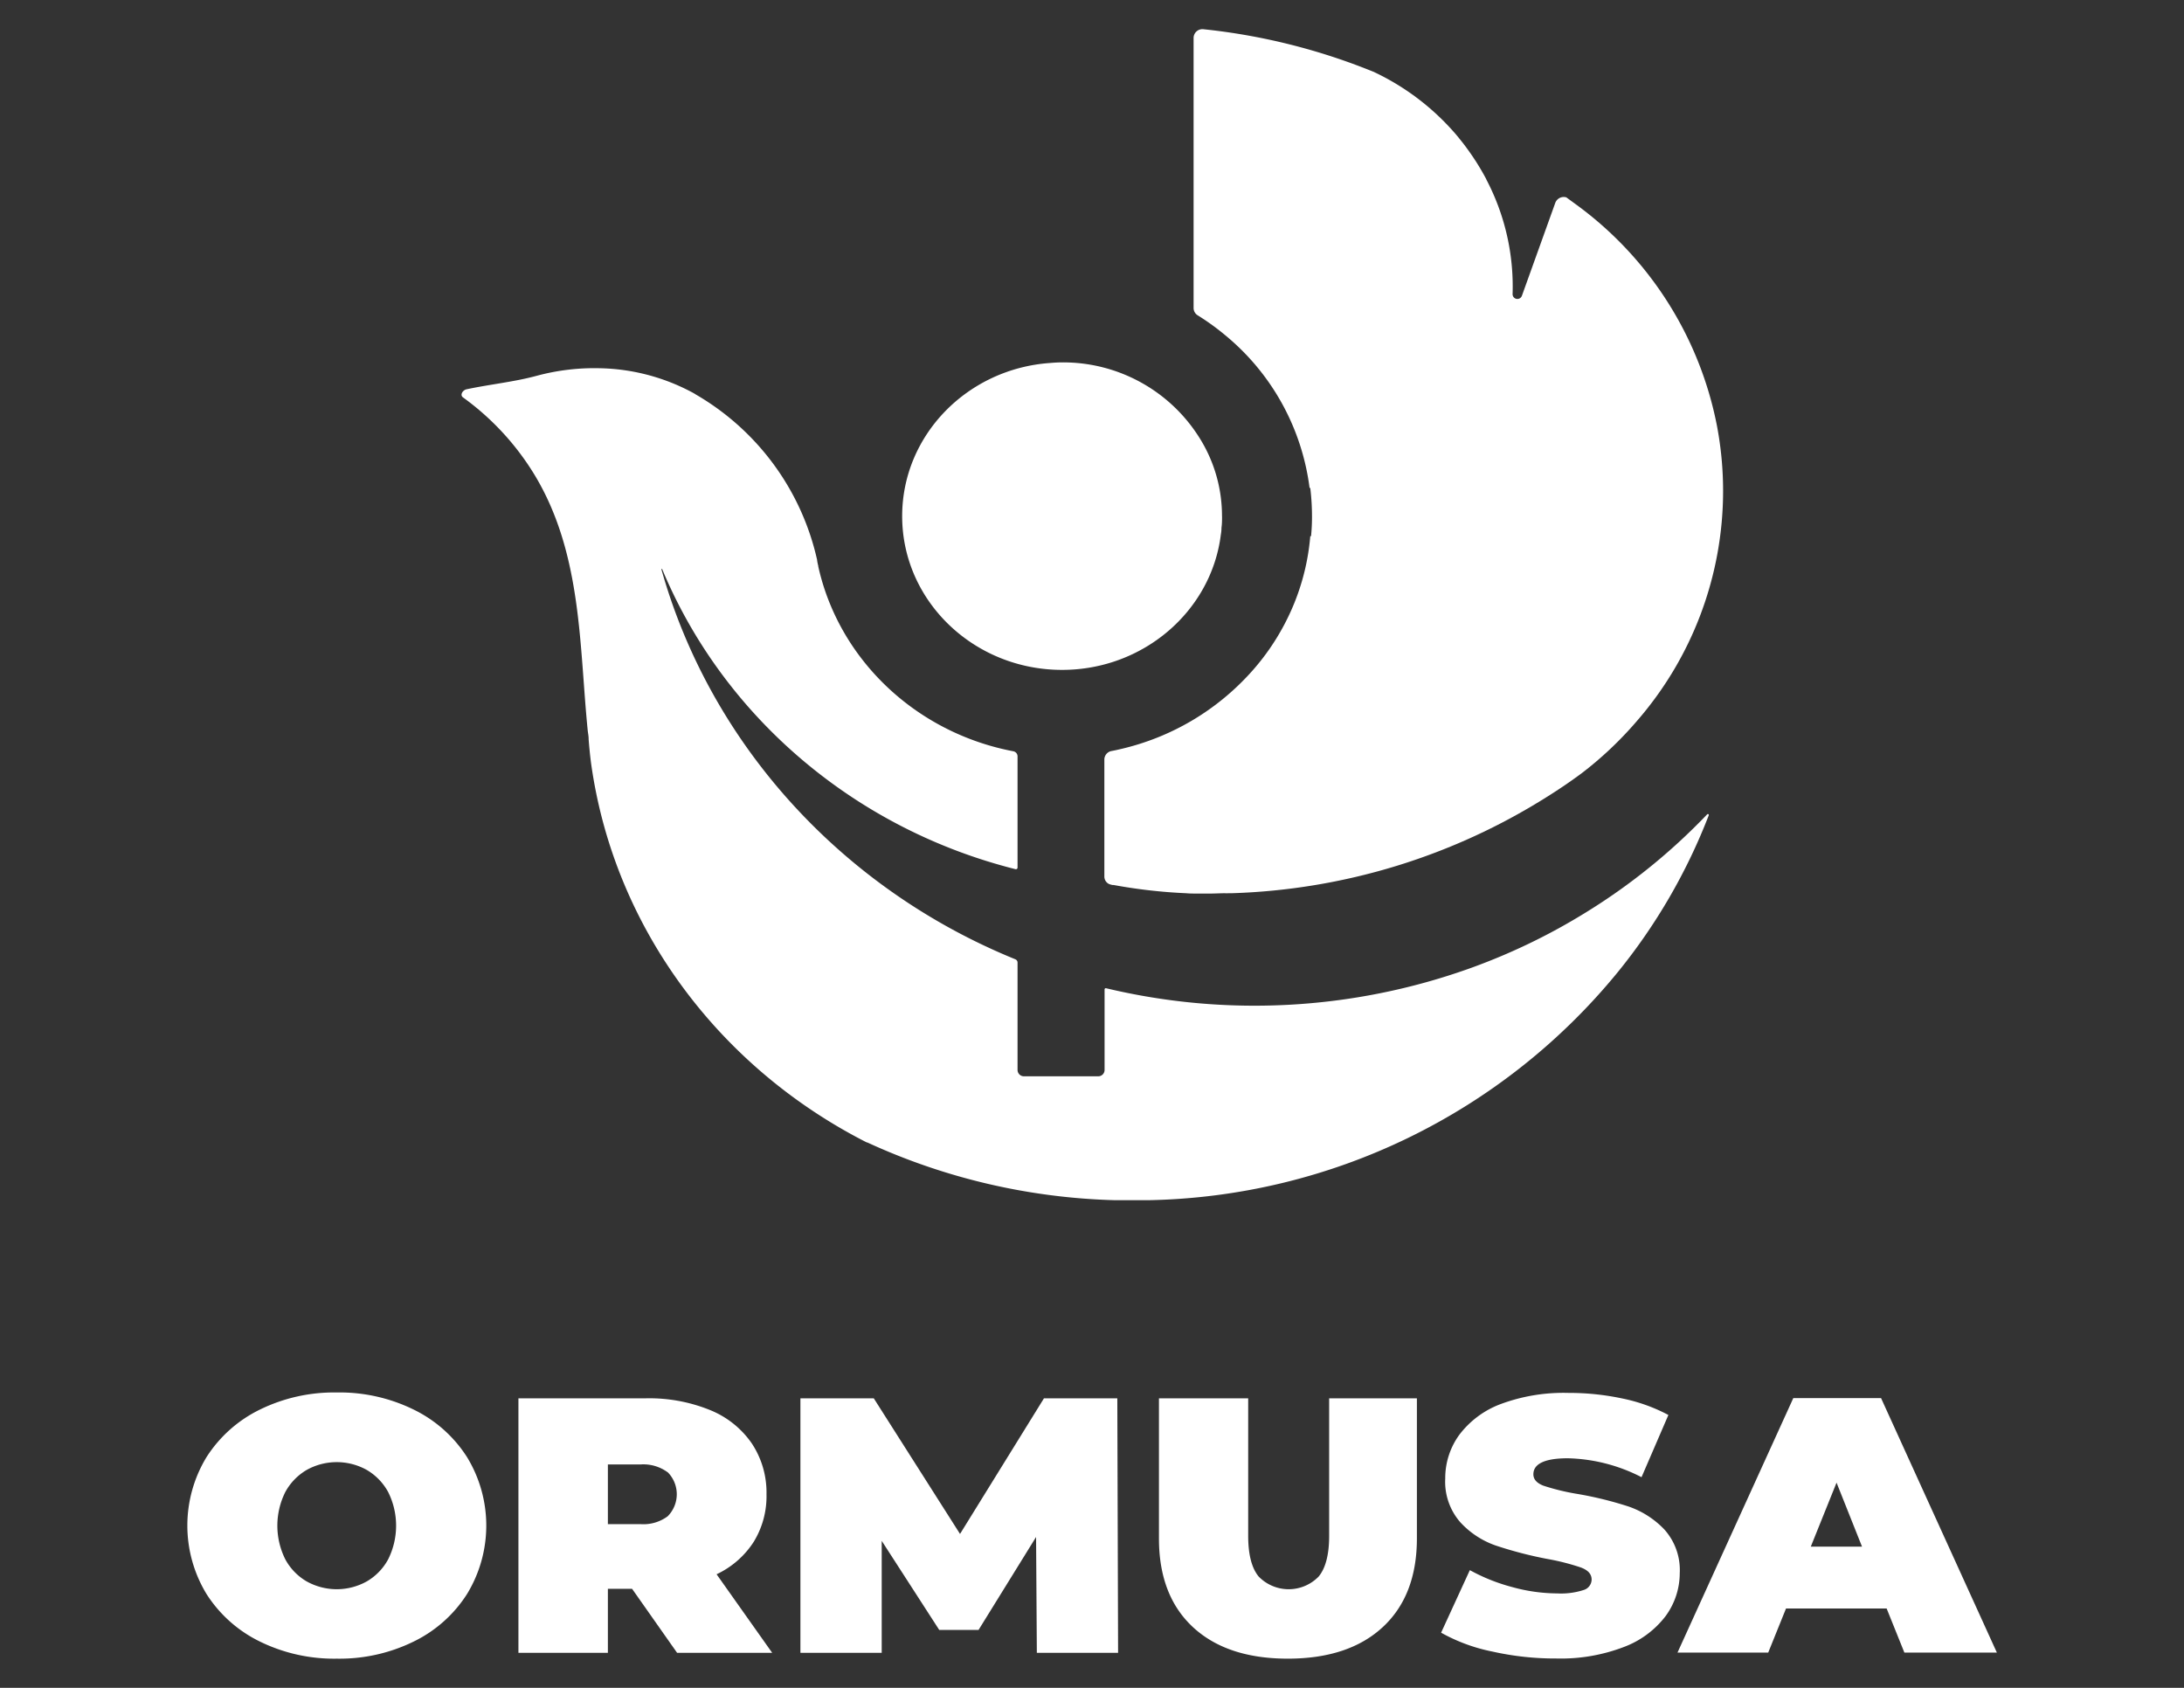 <svg id="Layer_1" data-name="Layer 1" xmlns="http://www.w3.org/2000/svg" viewBox="0 0 396 306"><rect x="0" y="0" width="396" height="306" fill="#333333" stroke="none"/><defs><style>.cls-1{fill:#fff;}</style></defs><title>Artboard 5</title><path class="cls-1" d="M47.13,297.61a23.84,23.84,0,0,1-9.67-8.6,23.88,23.88,0,0,1,0-24.86,23.91,23.91,0,0,1,9.67-8.6,30.57,30.57,0,0,1,13.92-3.1A30.51,30.51,0,0,1,75,255.55a23.85,23.85,0,0,1,9.67,8.6,23.82,23.82,0,0,1,0,24.86,23.77,23.77,0,0,1-9.67,8.6,30.51,30.51,0,0,1-13.92,3.1A30.57,30.57,0,0,1,47.13,297.61ZM66.51,286.7a10.26,10.26,0,0,0,3.87-4,13.64,13.64,0,0,0,0-12.2,10.4,10.4,0,0,0-3.87-4,11.19,11.19,0,0,0-10.91,0,10.4,10.4,0,0,0-3.87,4,13.64,13.64,0,0,0,0,12.2,10.26,10.26,0,0,0,3.87,4,11.19,11.19,0,0,0,10.91,0Z"/><path class="cls-1" d="M114.61,288.05h-4.39v11.6H94V253.51h23.11a29.28,29.28,0,0,1,11.59,2.11,16.85,16.85,0,0,1,7.61,6.06,16.1,16.1,0,0,1,2.67,9.23,15.78,15.78,0,0,1-2.33,8.64,16.18,16.18,0,0,1-6.72,5.86l10.08,14.24H122.77Zm6.45-21.13a7.45,7.45,0,0,0-4.94-1.42h-5.9v10.82h5.9a7.39,7.39,0,0,0,4.94-1.42,5.67,5.67,0,0,0,0-8Z"/><path class="cls-1" d="M188,299.65l-.14-21L177.43,295.5H170.3l-10.43-16.15v20.3H145.13V253.51h13.3l15.64,24.59,15.22-24.59h13.3l.14,46.14Z"/><path class="cls-1" d="M216.31,295q-6.17-5.73-6.17-16.08V253.51h16.18v24.92q0,5.07,1.89,7.38a7.58,7.58,0,0,0,10.9,0q1.89-2.31,1.89-7.38V253.51h15.91v25.38q0,10.35-6.17,16.08t-17.22,5.74Q222.48,300.71,216.31,295Z"/><path class="cls-1" d="M270.59,299.42A31.69,31.69,0,0,1,261.3,296l5.21-11.34a33.56,33.56,0,0,0,7.68,3.07,31,31,0,0,0,8.16,1.15,13.31,13.31,0,0,0,4.8-.62,2,2,0,0,0,1.44-1.88c0-1-.63-1.69-1.89-2.18a41.81,41.81,0,0,0-6.2-1.58,72.34,72.34,0,0,1-9.26-2.41,15.72,15.72,0,0,1-6.45-4.22,11.14,11.14,0,0,1-2.74-7.94,13.32,13.32,0,0,1,2.54-7.91,16.74,16.74,0,0,1,7.57-5.61,32.74,32.74,0,0,1,12.25-2,46.23,46.23,0,0,1,9.7,1,31,31,0,0,1,8.4,3l-4.87,11.28a30.66,30.66,0,0,0-13.37-3.43c-4.16,0-6.24,1-6.24,2.9,0,.92.62,1.61,1.85,2.08a41,41,0,0,0,6.1,1.48,65.73,65.73,0,0,1,9.26,2.27,16.27,16.27,0,0,1,6.55,4.19,11,11,0,0,1,2.78,7.91A13.19,13.19,0,0,1,302,293a17,17,0,0,1-7.58,5.6,32,32,0,0,1-12.24,2.08A52.06,52.06,0,0,1,270.59,299.42Z"/><path class="cls-1" d="M342.08,291.61H323.84l-3.23,8H304.16l21-46.14h15.91l21,46.14H345.3Zm-4.46-11.21L333,268.8l-4.67,11.6Z"/><path class="cls-1" d="M309.83,147.81a105.09,105.09,0,0,1-16.54,28.49,112.62,112.62,0,0,1-85,41.29c-.71,0-1.41,0-2.12,0h-.75c-.32,0-.66,0-1,0l-.67,0-1,0h-.09c-.17,0-.36,0-.52,0h0a114.52,114.52,0,0,1-44.89-10.47l-.09,0c-26.68-13.55-45.87-38.9-50-68.84-.18-1.4-.32-2.82-.43-4.25l0,0a.34.34,0,0,0,0-.1c0-.48-.11-1-.16-1.44v0c-1.54-15.31-1-31.95-9.53-46.21a48.18,48.18,0,0,0-13.1-14.24c-.58-.43-.07-1.29.64-1.46,4.27-.91,8.61-1.33,12.74-2.45a40.09,40.09,0,0,1,11.46-1.37A37,37,0,0,1,125.25,71c.24.12.47.25.7.38l.21.14a46.37,46.37,0,0,1,22,30,.15.15,0,0,1,0,.09,10,10,0,0,0,.21,1,.18.18,0,0,0,0,.1c3.76,16.88,17.71,30.13,35.35,33.49a.94.94,0,0,1,.78.91v20.2a.3.3,0,0,1-.37.27c-28.64-7.2-52-26.93-63.35-52.73-.25-.55-.47-1.1-.71-1.65a.08.08,0,0,0-.15,0v0c9,31.94,32.92,58,64.17,70.71a.65.65,0,0,1,.41.6V194a1.16,1.16,0,0,0,1.19,1.13H199.1a1.15,1.15,0,0,0,1.18-1.13V179.36a.22.22,0,0,1,.26-.2,115.93,115.93,0,0,0,65.71-3.51,111.49,111.49,0,0,0,21.41-10.3,110.37,110.37,0,0,0,21.88-17.71c.14-.13.36,0,.28.17"/><path class="cls-1" d="M221.58,93.58c0,.7,0,1.39-.1,2.07q0,.64-.12,1.29c-1.72,13.81-14,24.51-28.78,24.51-16,0-29-12.49-29-27.87,0-14.72,11.88-26.78,26.92-27.78.69-.06,1.38-.1,2.07-.1a29.15,29.15,0,0,1,25.17,14.09,26.54,26.54,0,0,1,3.83,13.79"/><path class="cls-1" d="M312.43,89a63.56,63.56,0,0,1-15.65,41.74s0,0,0,0a65.64,65.64,0,0,1-10,9.45q-3,2.22-6.1,4.16a113.77,113.77,0,0,1-57.4,17.59l-.61,0a3.49,3.49,0,0,1-.56,0c-.89,0-1.78.06-2.69.06h-.17L217,162c-.64,0-1.29,0-1.92-.06a96.19,96.19,0,0,1-13.15-1.49l-.18,0a3,3,0,0,1-.74-.22h0a1.51,1.51,0,0,1-.77-1.32V137.67a1.59,1.59,0,0,1,1.33-1.52c.63-.11,1.26-.26,1.89-.41a45.56,45.56,0,0,0,23.14-13.61,42.42,42.42,0,0,0,6.6-9.54,41.62,41.62,0,0,0,4.38-15.39h.14v0c.11-1.12.17-2.27.17-3.42v-.19a42.68,42.68,0,0,0-.31-5.09v0s0-.07,0-.11a1.11,1.11,0,0,0-.12.15A42.87,42.87,0,0,0,222.31,60.9a44.34,44.34,0,0,0-5.14-3.73,1.56,1.56,0,0,1-.75-1.31v-49a1.6,1.6,0,0,1,1.8-1.56A112.7,112.7,0,0,1,249,13a.25.25,0,0,1,.14.06,44.72,44.72,0,0,1,14.91,11.38c.18.22.38.44.55.68q.75.9,1.44,1.86a44.65,44.65,0,0,1,3.42,5.45,1.16,1.16,0,0,1,.06.15,41.7,41.7,0,0,1,4.74,20.74.87.87,0,0,0,1.69.3L282,36.78a1.64,1.64,0,0,1,2-1h0L285.67,37a65,65,0,0,1,25.66,40.27A63.39,63.39,0,0,1,312.43,89"/></svg>